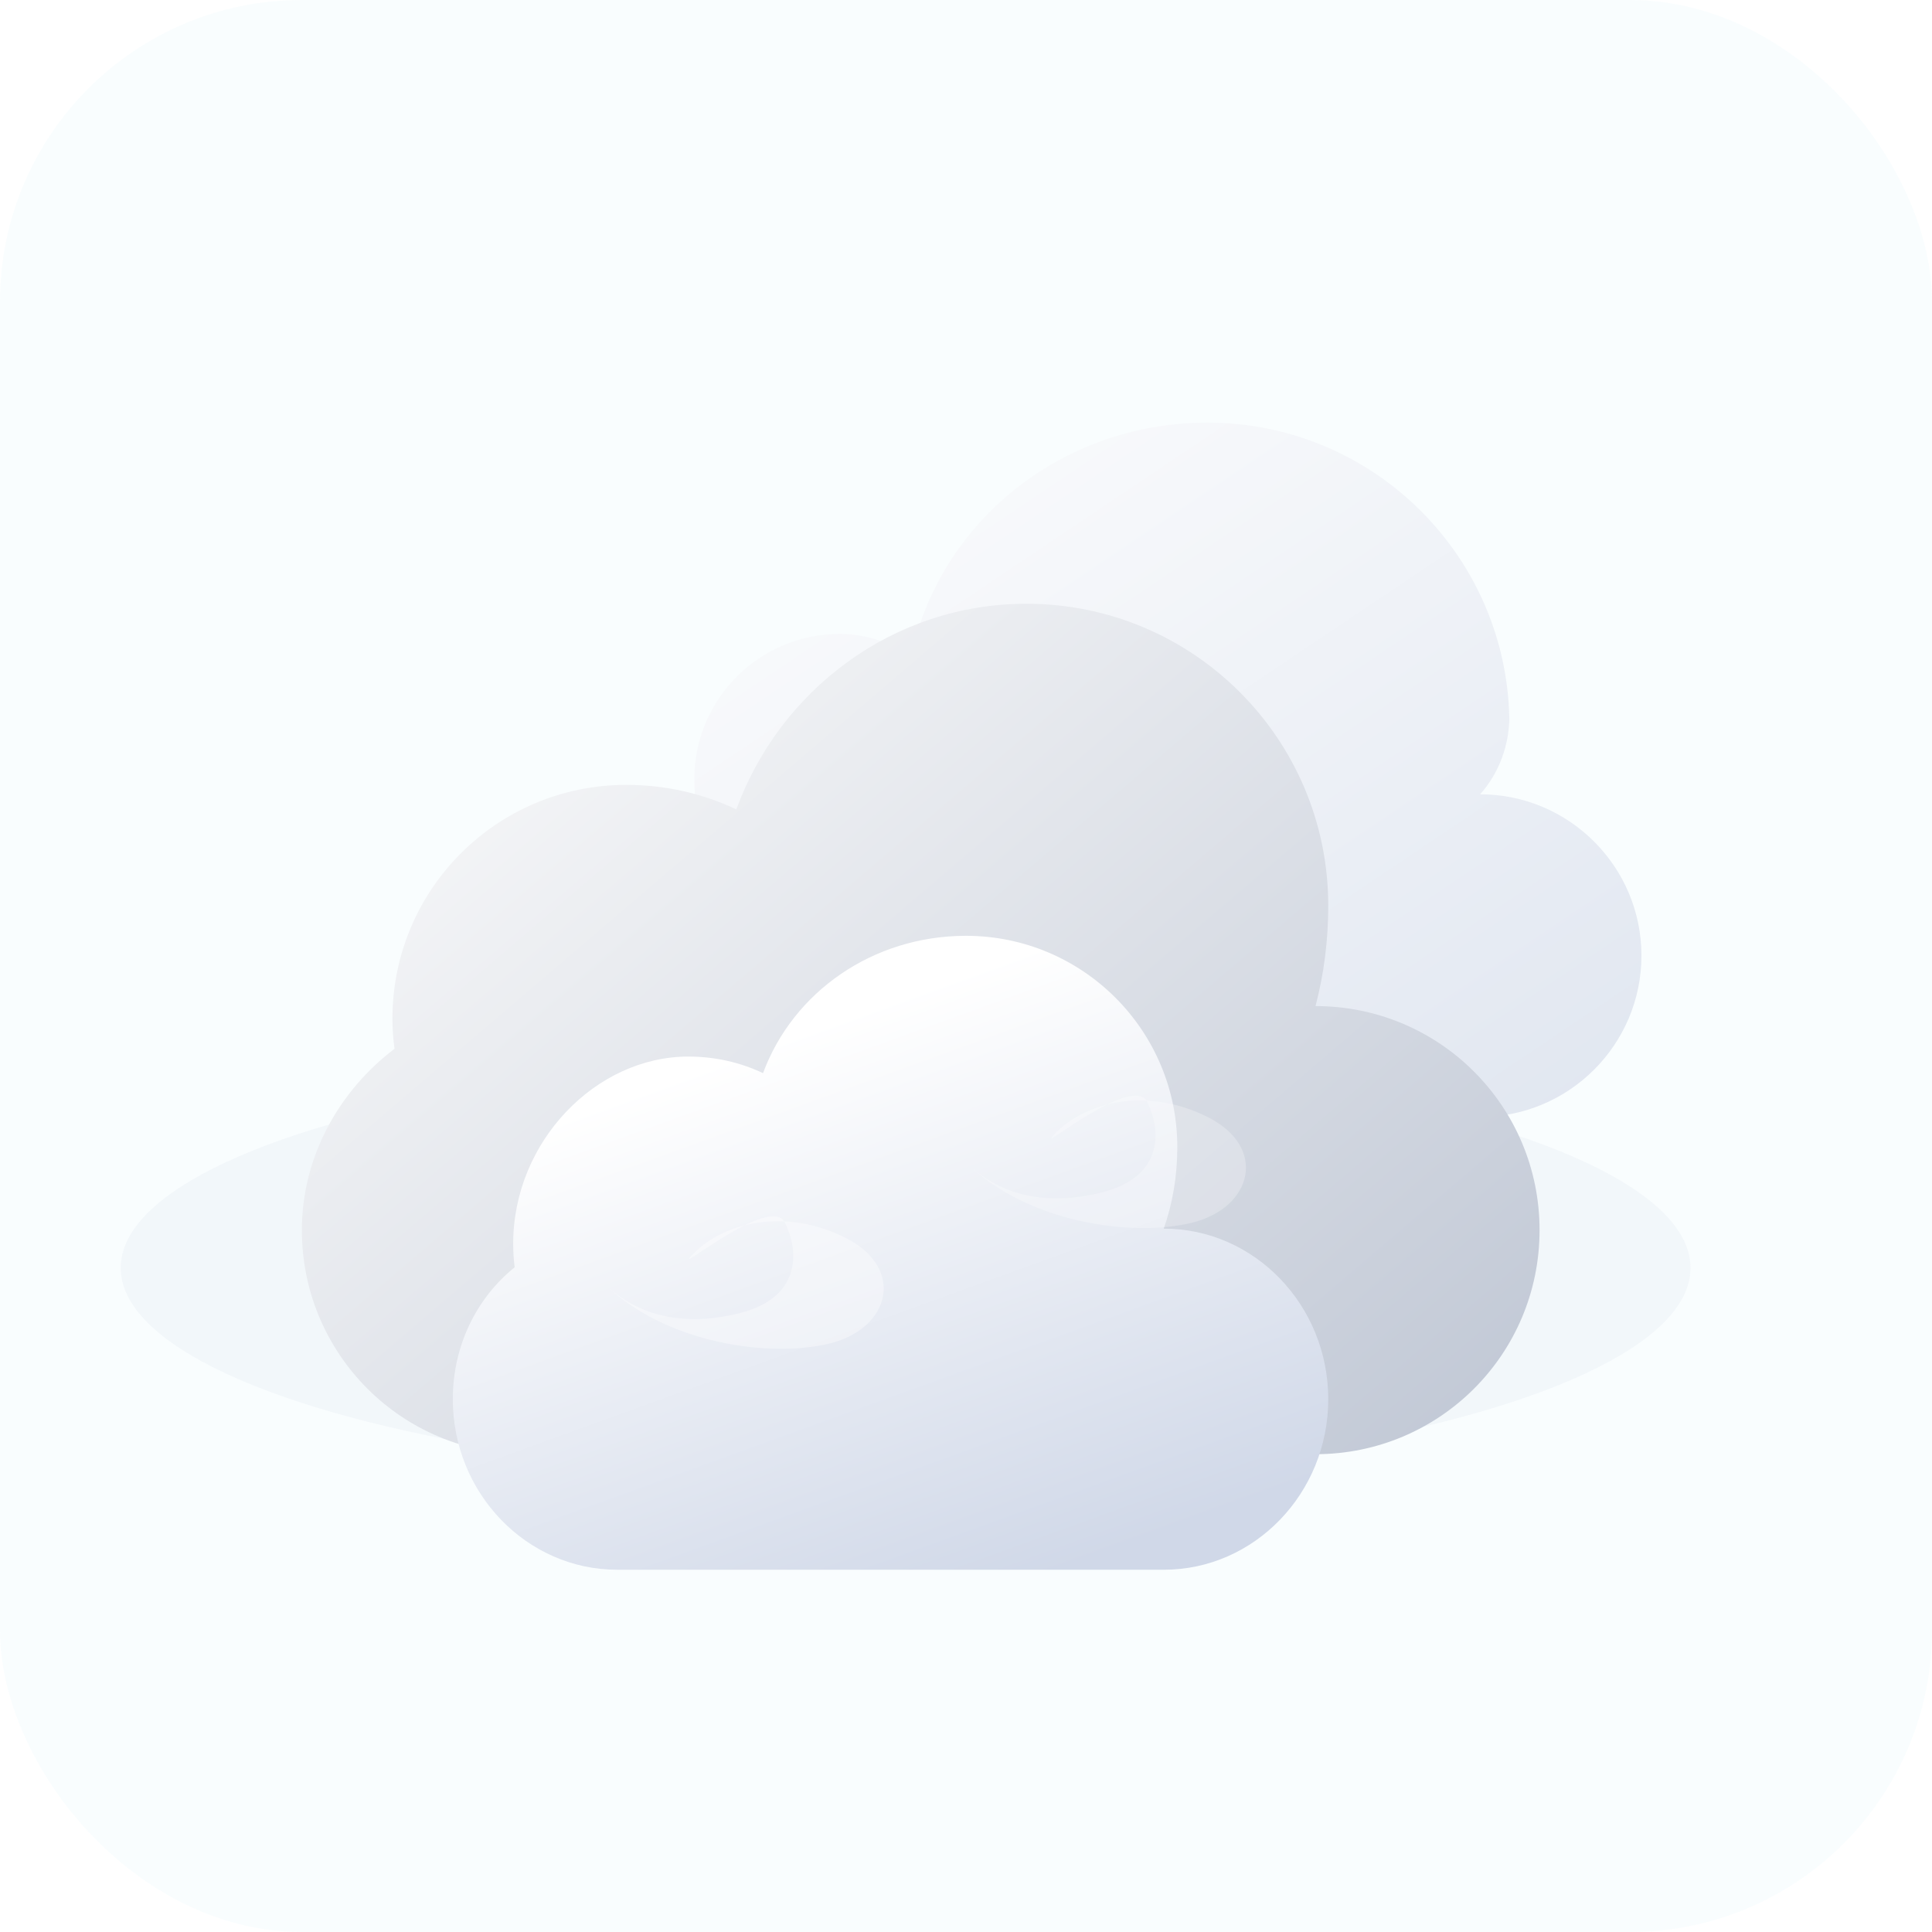 <svg width="64" height="64" viewBox="0 0 64 64" fill="none" xmlns="http://www.w3.org/2000/svg">
  <defs>
    <linearGradient id="cloudGradient1" x1="0%" y1="0%" x2="100%" y2="100%">
      <stop offset="0%" stop-color="#FFFFFF" />
      <stop offset="100%" stop-color="#E0E6F0" />
    </linearGradient>
    <linearGradient id="cloudGradient2" x1="0%" y1="10%" x2="100%" y2="90%">
      <stop offset="0%" stop-color="#FCFCFC" />
      <stop offset="100%" stop-color="#C2C9D6" />
    </linearGradient>
    <linearGradient id="cloudGradient3" x1="30%" y1="20%" x2="70%" y2="100%">
      <stop offset="0%" stop-color="#FFFFFF" />
      <stop offset="100%" stop-color="#D0D8E8" />
    </linearGradient>
    <filter id="cloudShadow" x="-20%" y="-20%" width="140%" height="140%">
      <feDropShadow dx="1" dy="2" stdDeviation="3" flood-color="#000000" flood-opacity="0.15" />
    </filter>
    <filter id="cloudInnerShadow" x="-10%" y="-10%" width="120%" height="130%">
      <feDropShadow dx="0" dy="1" stdDeviation="0.5" flood-color="#000000" flood-opacity="0.1" />
    </filter>
  </defs>
  
  <!-- Background blue sky hint -->
  <rect width="64" height="64" rx="10" fill="#87CEEB" opacity="0.05" />
  
  <!-- Back Cloud Shadow -->
  <ellipse cx="30" cy="42" rx="26" ry="7" fill="#E0E6F0" opacity="0.3" />
  
  <!-- Back Cloud -->
  <path d="M50 24C50 18.477 45.523 14 40 14C35.172 14 31.129 17.283 30.18 21.745C29.494 21.28 28.688 21 27.812 21C25.156 21 23 23.156 23 25.812C23 26.176 23.039 26.528 23.113 26.864C21.357 27.748 20.125 29.555 20.125 31.656C20.125 34.602 22.523 37 25.469 37H49.031C51.977 37 54.375 34.602 54.375 31.656C54.375 28.71 51.977 26.312 49.031 26.312C49.665 25.599 50 24.685 50 23.701V24Z" fill="url(#cloudGradient1)" filter="url(#cloudShadow)" />
  
  <!-- Middle Cloud -->
  <path d="M44 30C44 24.477 39.523 20 34 20C29.592 20 25.836 22.855 24.392 26.813C23.277 26.285 22.04 26 20.75 26C16.462 26 13 29.462 13 33.75C13 34.087 13.023 34.418 13.069 34.742C11.239 36.13 10 38.311 10 40.75C10 44.857 13.315 48.172 17.422 48.172H43.578C47.685 48.172 51 44.857 51 40.75C51 36.643 47.685 33.328 43.578 33.328C43.861 32.253 44 31.136 44 30Z" fill="url(#cloudGradient2)" filter="url(#cloudShadow)" />
  
  <!-- Front Cloud -->
  <path d="M39 38C39 34.134 35.866 31 32 31C28.919 31 26.274 32.855 25.276 35.549C24.523 35.192 23.683 35 22.8 35C19.749 35 17 37.808 17 41.2C17 41.465 17.017 41.726 17.049 41.98C15.793 42.993 15 44.569 15 46.35C15 49.465 17.444 52 20.45 52H38.55C41.556 52 44 49.465 44 46.35C44 43.235 41.556 40.7 38.55 40.7C38.846 39.865 39 38.953 39 38Z" fill="url(#cloudGradient3)" filter="url(#cloudShadow)" />
  
  <!-- Cloud highlights -->
  <path d="M23 41.5C24 40.5 26 40 28 41C30 42 29.5 44 27.5 44.5C25.5 45 22 44.5 20 42.5C21 43.5 22.5 44 24.5 43.5C26.5 43 26.5 41.5 26 40.5C25.5 39.5 22 42.5 23 41.5Z" fill="white" opacity="0.6" filter="url(#cloudInnerShadow)" />
  <path d="M35 37.5C36 36.5 38 36 40 37C42 38 41.5 40 39.5 40.5C37.5 41 34 40.5 32 38.5C33 39.5 34.5 40 36.5 39.5C38.5 39 38.5 37.5 38 36.5C37.5 35.5 34 38.5 35 37.5Z" fill="white" opacity="0.5" filter="url(#cloudInnerShadow)" />
  
  <!-- Animated floating (CSS animation would be applied in code) -->
  <animateTransform 
    attributeName="transform" 
    type="translate" 
    values="0,0; 0,-1; 0,0" 
    dur="3s" 
    repeatCount="indefinite" 
    additive="sum" />
</svg> 